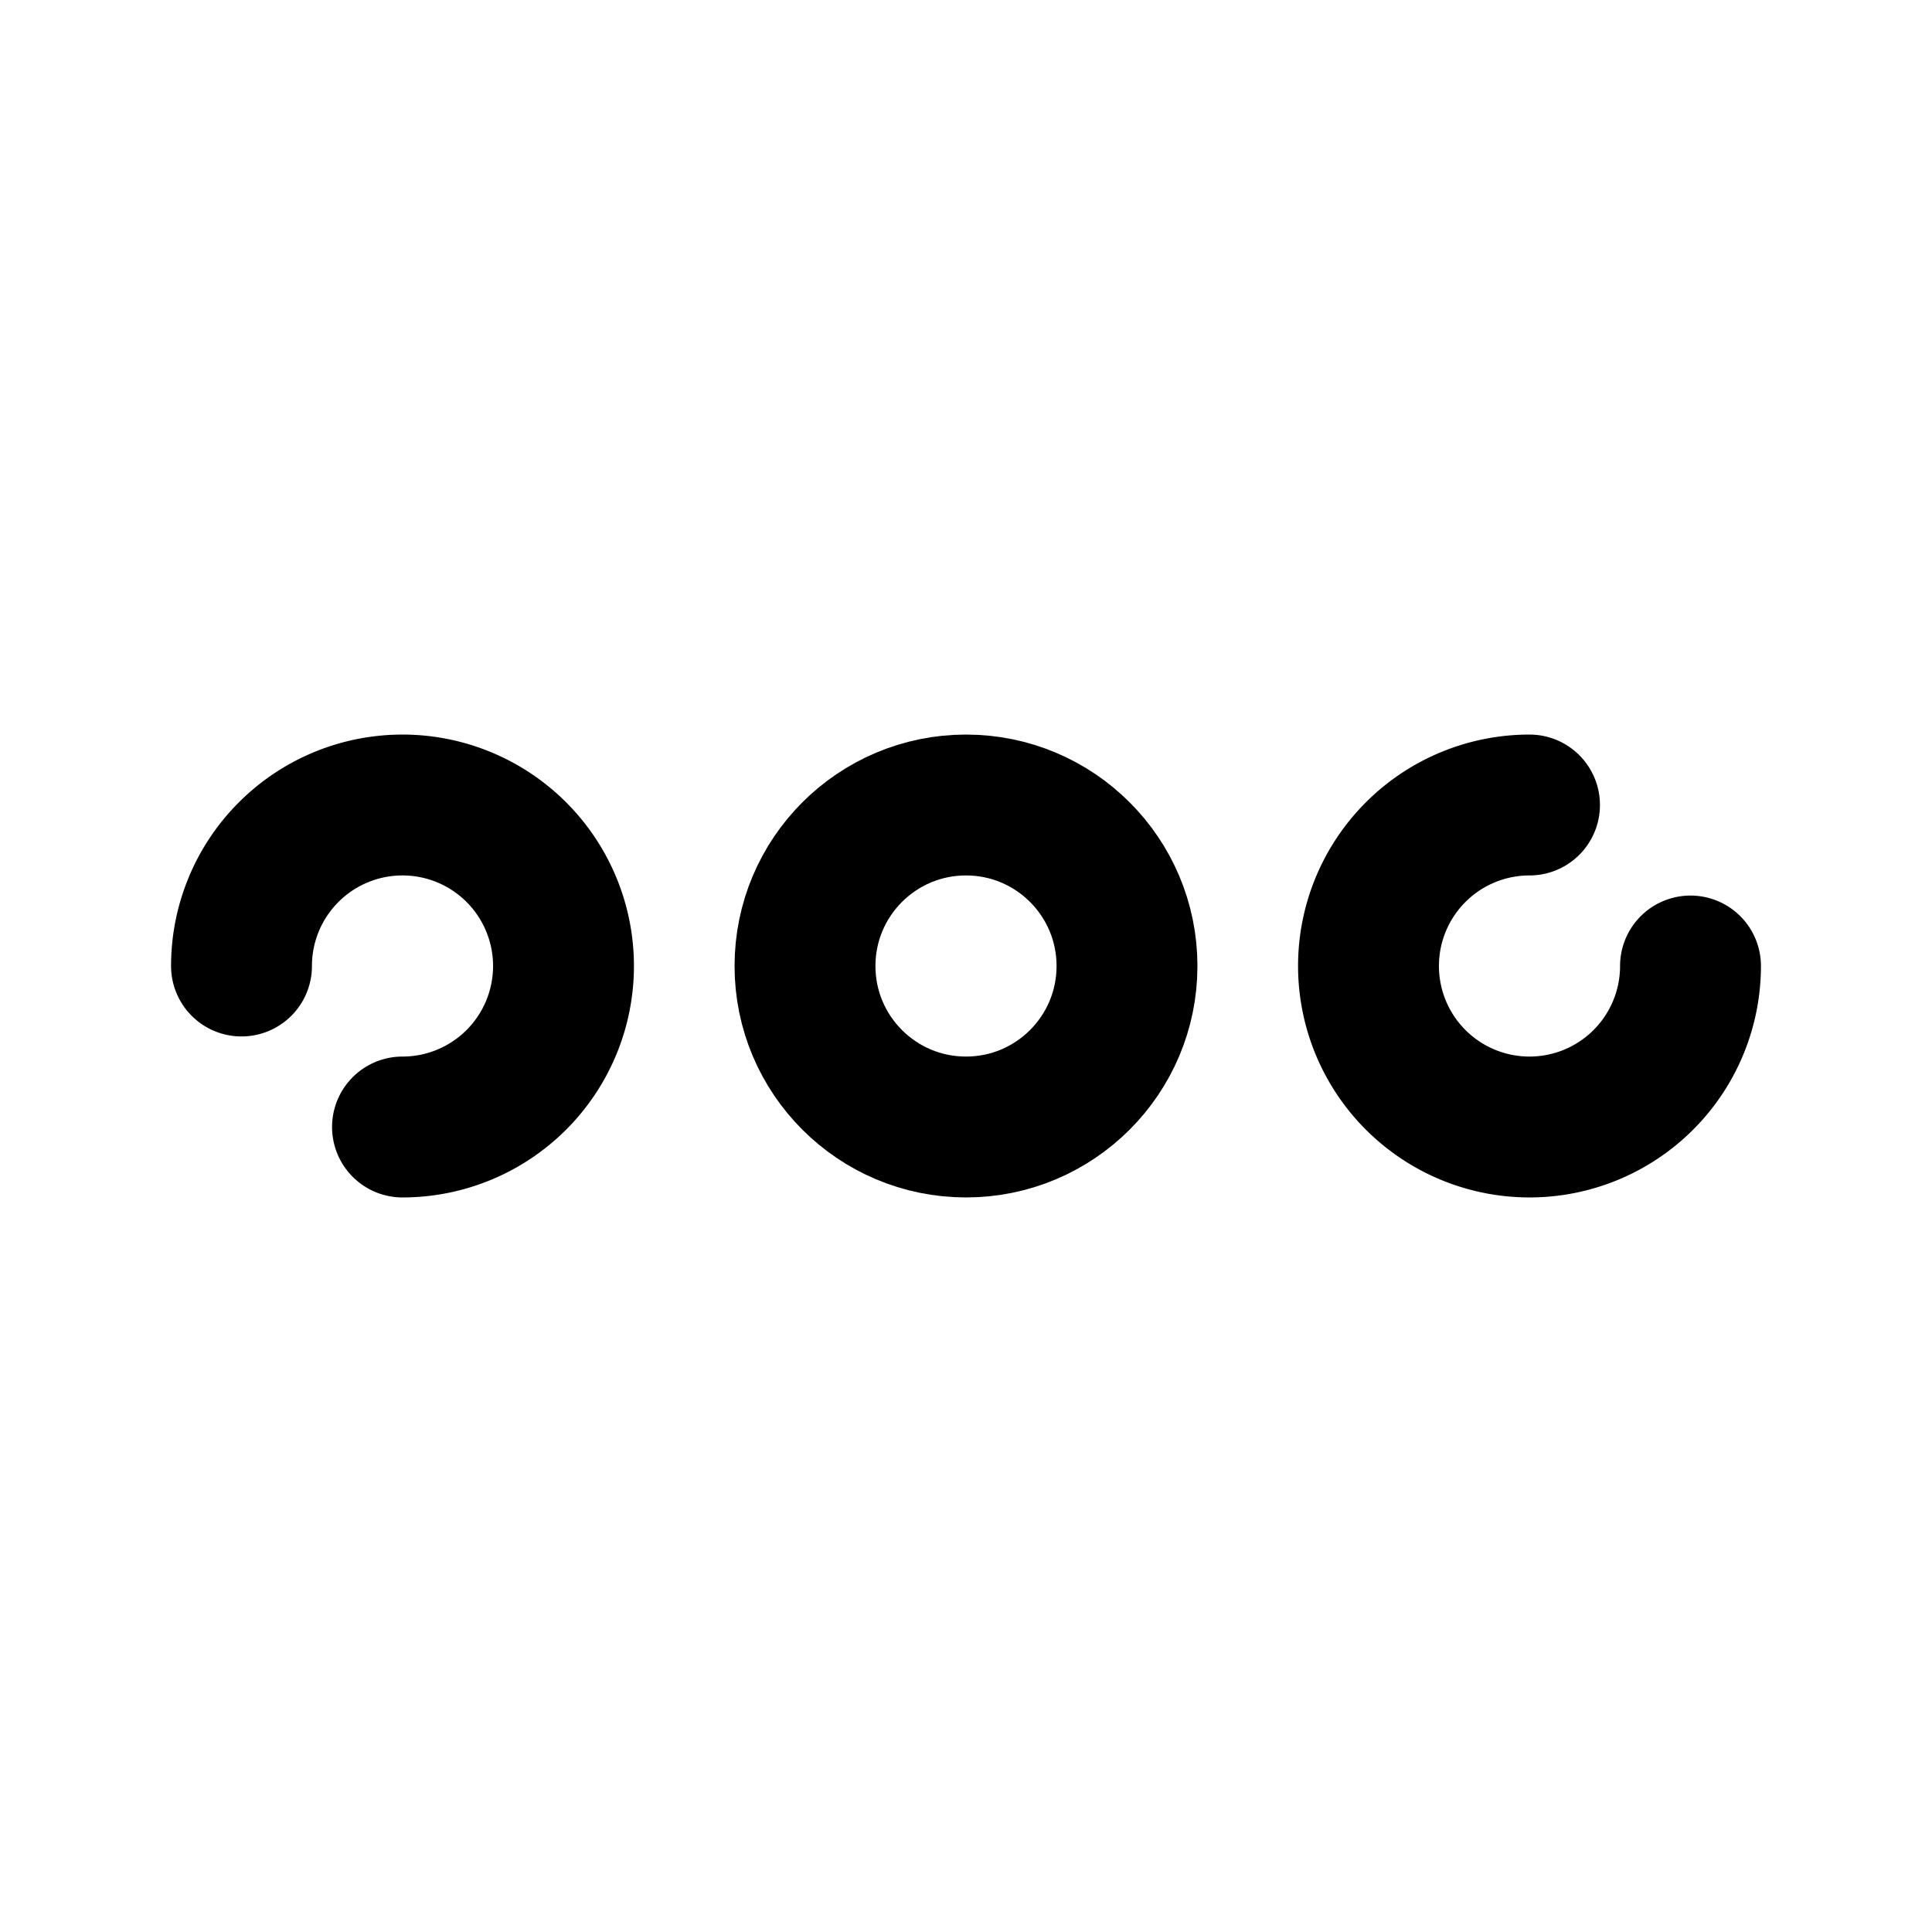 <svg xmlns="http://www.w3.org/2000/svg" width="32" height="32" viewBox="0 0 24 24">
    <g fill="none" stroke="currentColor" stroke-width="1.75">
        <path stroke-linecap="round" d="M5 14a2 2 0 1 0-2-2" />
        <circle cx="12" cy="12" r="2" />
        <path stroke-linecap="round" d="M21 12a2 2 0 1 1-2-2" />
    </g>
</svg>